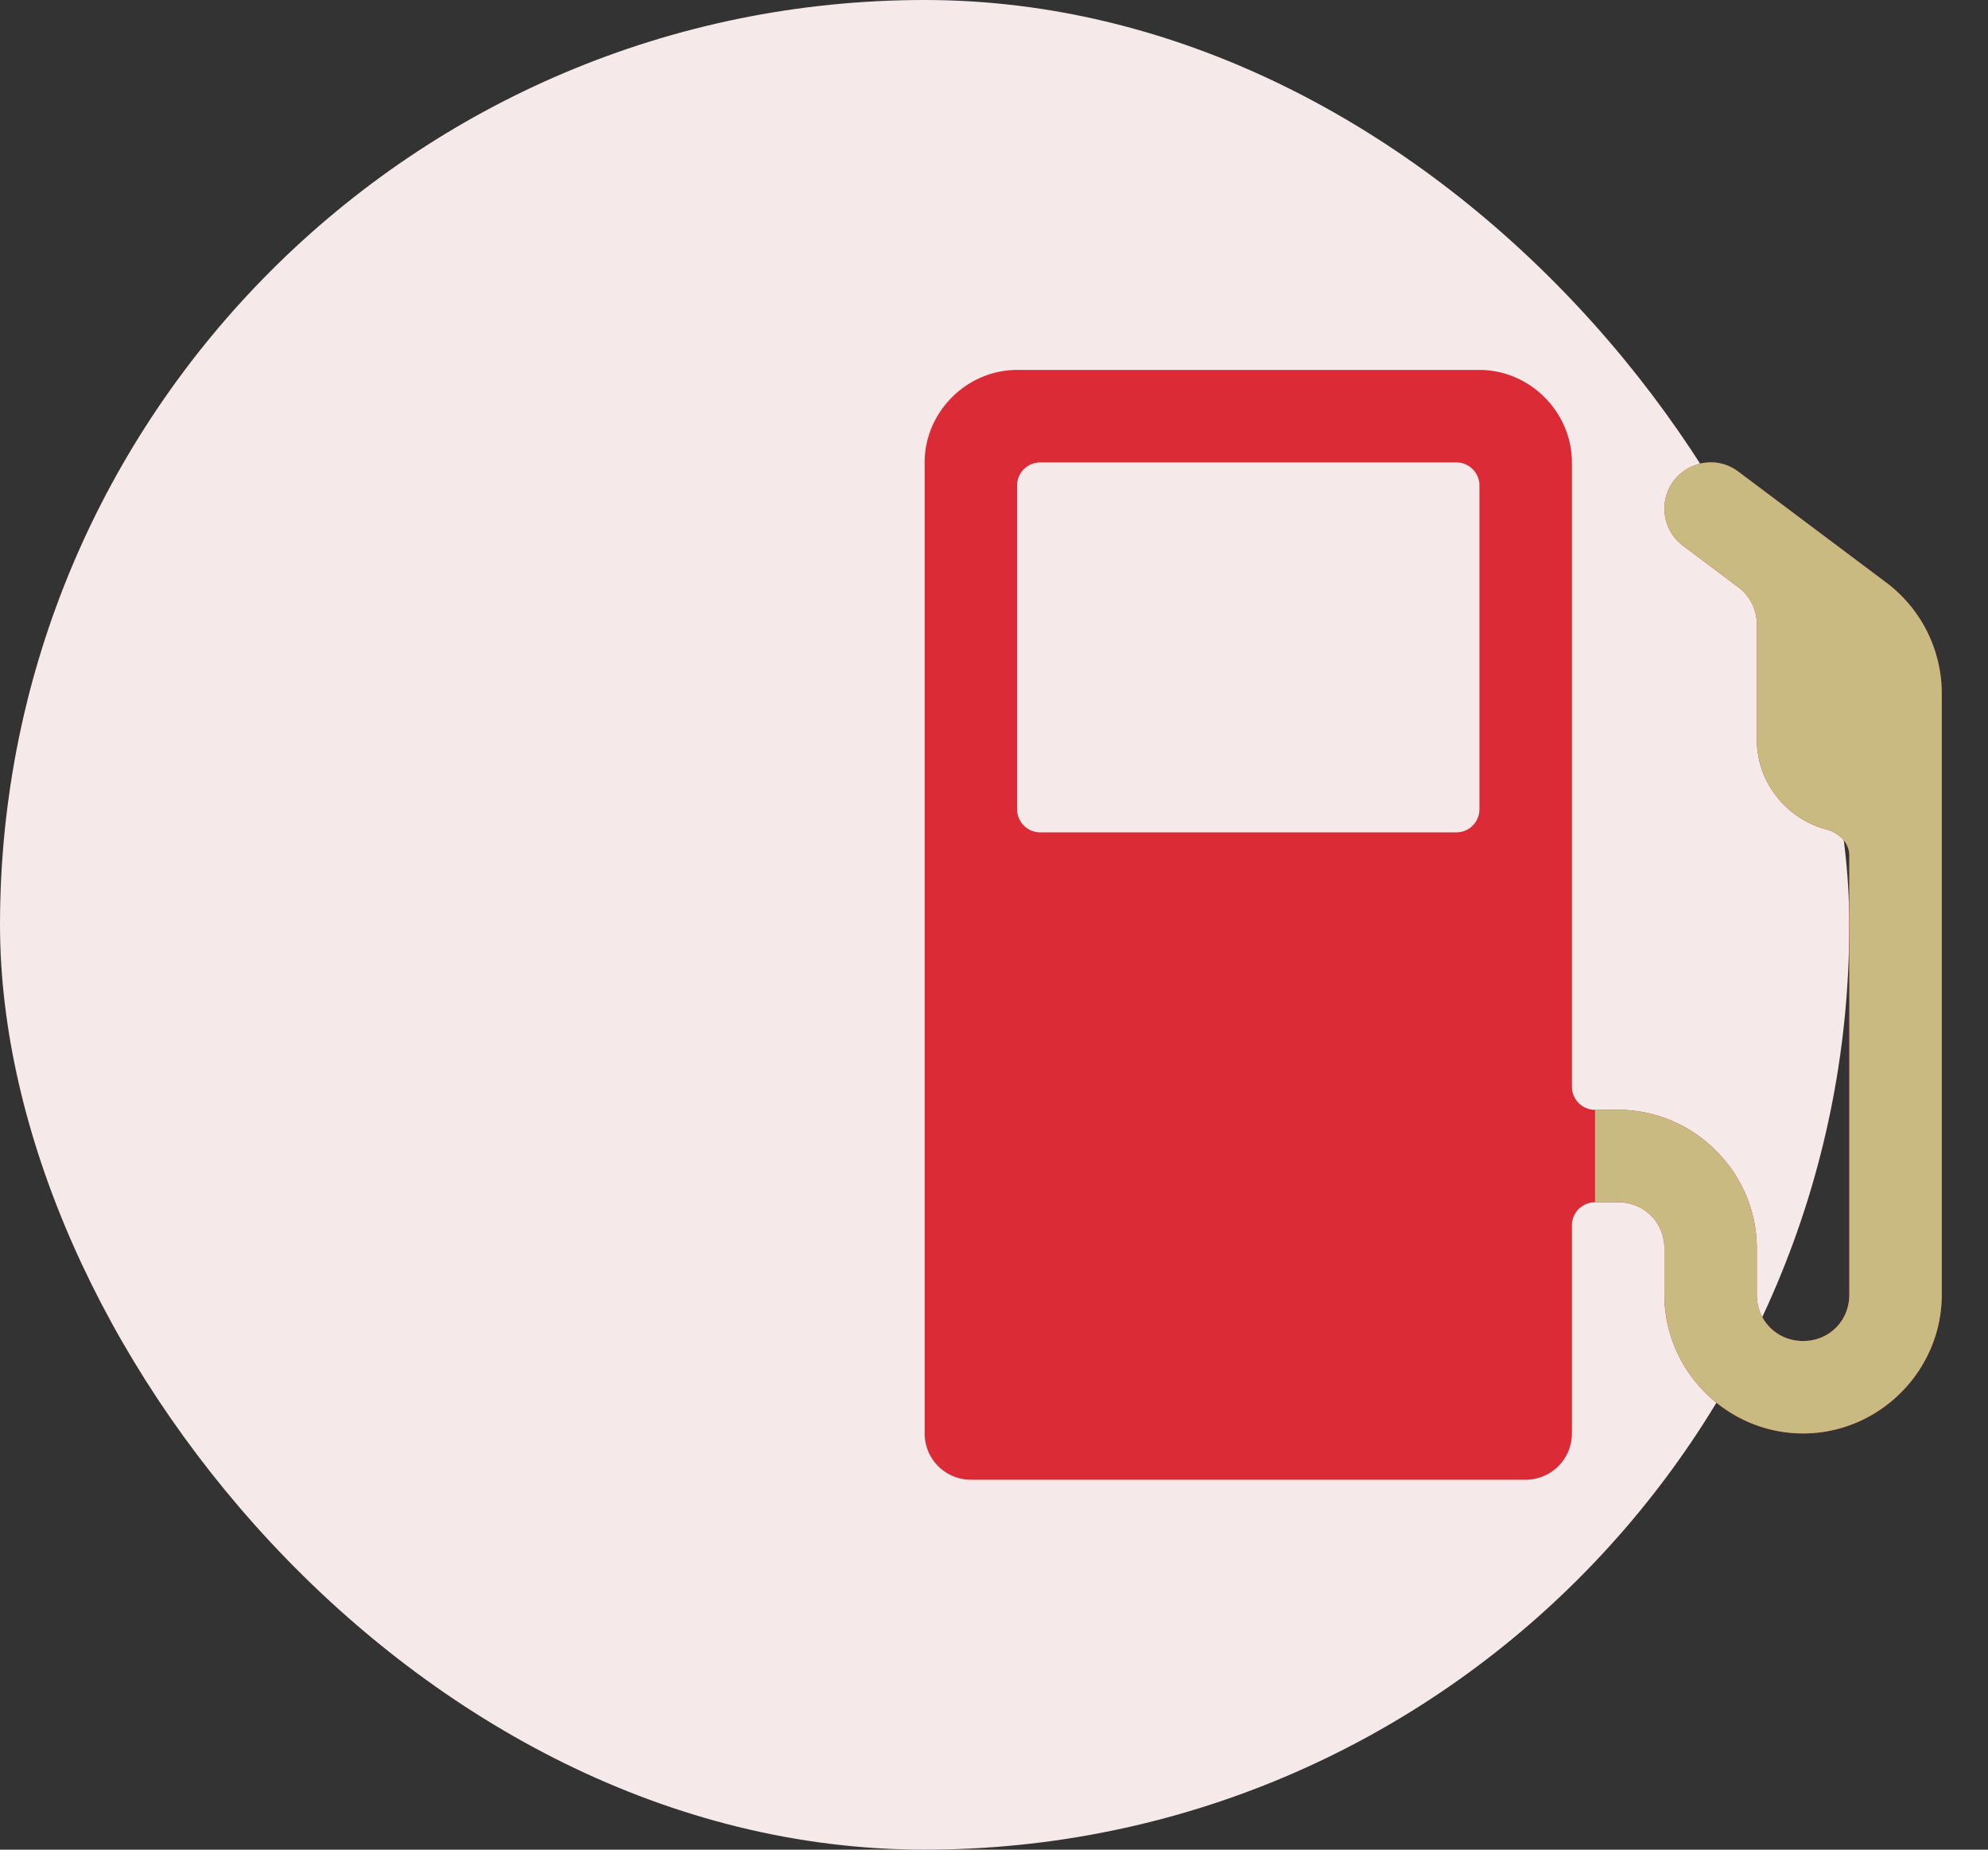 <svg width="43" height="40" fill="none" xmlns="http://www.w3.org/2000/svg"><rect width="100%" height="100%" fill="#333333" stroke="none"/><rect width="40" height="40" rx="20" fill="#F5E9EA"/><g clip-path="url(#a)"><path d="M22 8c-1.09 0-2 .91-2 2v21a1 1 0 0 0 1 1h12a1 1 0 0 0 1-1v-4.5a.5.5 0 0 1 .5-.5h.5c.564 0 1 .436 1 1v1c0 1.645 1.355 3 3 3s3-1.355 3-3V15c0-.943-.444-1.834-1.2-2.4l-3.2-2.4a1.002 1.002 0 0 0-1.4.2 1.003 1.003 0 0 0 .2 1.4l1.2.9a1 1 0 0 1 .4.8V16c0 .922.647 1.713 1.506 1.938.267.069.494.286.494.562V28c0 .564-.436 1-1 1-.564 0-1-.436-1-1v-1c0-1.645-1.355-3-3-3h-.5a.5.5 0 0 1-.5-.5V10c0-1.09-.91-2-2-2H22Zm.5 2h9c.277 0 .5.223.5.5v7c0 .277-.223.5-.5.5h-9a.499.499 0 0 1-.5-.5v-7c0-.277.223-.5.5-.5Z" fill="#DA2B36"/><path d="M35 26h-.5v-2h.5c1.645 0 3 1.354 3 3v1c0 .563.436 1 1 1 .564 0 1-.437 1-1v-9.5c0-.277-.227-.494-.494-.563A2.021 2.021 0 0 1 38 15.999v-2.5a1 1 0 0 0-.4-.8l-1.2-.9a1.003 1.003 0 0 1-.2-1.4c.287-.39.911-.567 1.4-.2l3.2 2.4a3.003 3.003 0 0 1 1.2 2.4v13c0 1.645-1.355 3-3 3s-3-1.355-3-3v-1c0-.564-.436-1-1-1Z" fill="#C9BA81"/></g><defs><clipPath id="a"><path fill="#fff" transform="translate(19 8)" d="M0 0h24v24H0z"/></clipPath></defs></svg>